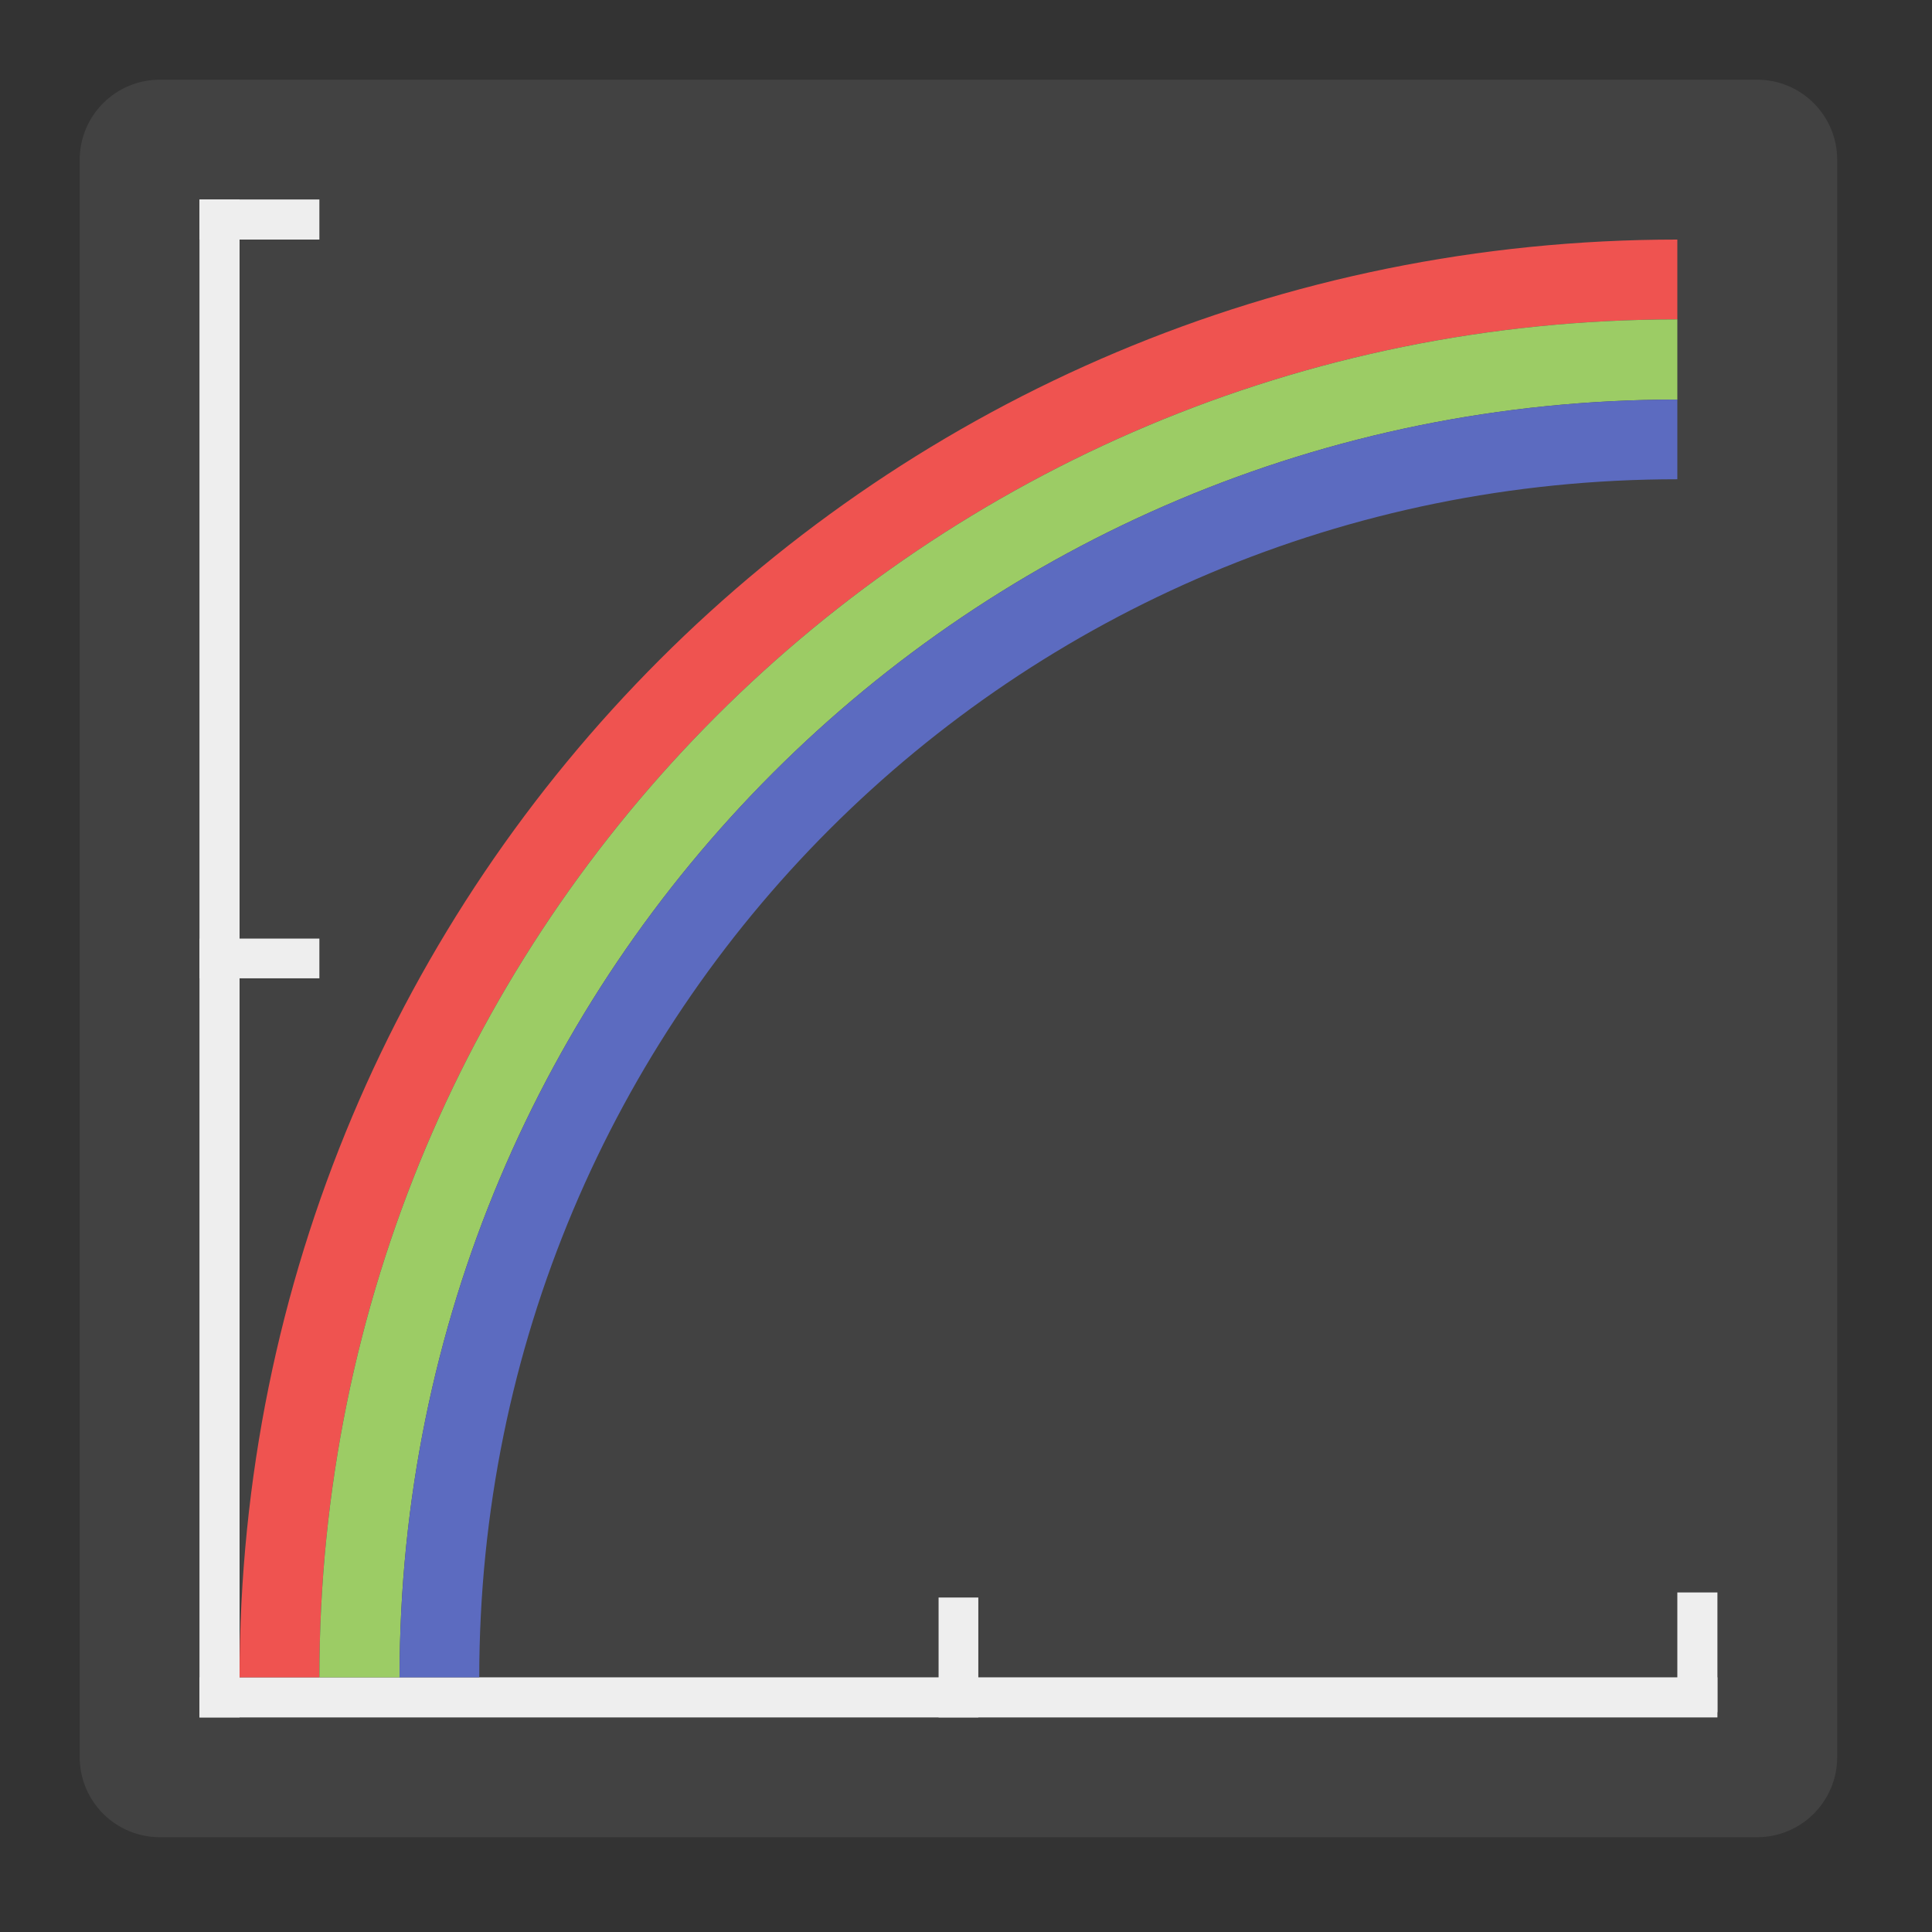 
<svg xmlns="http://www.w3.org/2000/svg" xmlns:xlink="http://www.w3.org/1999/xlink" width="16px" height="16px" viewBox="0 0 16 16" version="1.1">
<rect x="0" y="0" width="16" height="16" fill="#333333" stroke="none"/>
<g id="surface1">
<path style=" stroke:none;fill-rule:nonzero;fill:rgb(25.882%,25.882%,25.882%);fill-opacity:1;" d="M 1.324 0.66 L 14.551 0.66 C 14.918 0.66 15.215 0.957 15.215 1.324 L 15.215 14.551 C 15.215 14.918 14.918 15.215 14.551 15.215 L 1.324 15.215 C 0.957 15.215 0.66 14.918 0.66 14.551 L 0.66 1.324 C 0.66 0.957 0.957 0.66 1.324 0.66 Z M 1.324 0.66 "/>
<path style=" stroke:none;fill-rule:nonzero;fill:rgb(93.333%,93.333%,93.333%);fill-opacity:1;" d="M 1.652 1.652 L 1.984 1.652 L 1.984 14.223 L 1.652 14.223 Z M 1.652 1.652 "/>
<path style=" stroke:none;fill-rule:nonzero;fill:rgb(93.333%,93.333%,93.333%);fill-opacity:1;" d="M 14.223 13.891 L 14.223 14.223 L 1.652 14.223 L 1.652 13.891 Z M 14.223 13.891 "/>
<path style=" stroke:none;fill-rule:nonzero;fill:rgb(93.333%,93.333%,93.333%);fill-opacity:1;" d="M 1.652 1.652 L 2.645 1.652 L 2.645 1.984 L 1.652 1.984 Z M 1.652 1.652 "/>
<path style=" stroke:none;fill-rule:nonzero;fill:rgb(93.333%,93.333%,93.333%);fill-opacity:1;" d="M 1.652 7.773 L 2.645 7.773 L 2.645 8.102 L 1.652 8.102 Z M 1.652 7.773 "/>
<path style=" stroke:none;fill-rule:nonzero;fill:rgb(93.333%,93.333%,93.333%);fill-opacity:1;" d="M 8.102 13.23 L 8.102 14.223 L 7.773 14.223 L 7.773 13.23 Z M 8.102 13.23 "/>
<path style=" stroke:none;fill-rule:nonzero;fill:rgb(93.333%,93.333%,93.333%);fill-opacity:1;" d="M 14.223 13.188 L 14.223 14.18 L 13.891 14.18 L 13.891 13.188 Z M 14.223 13.188 "/>
<path style=" stroke:none;fill-rule:nonzero;fill:rgb(93.725%,32.549%,31.373%);fill-opacity:1;" d="M 13.891 1.984 C 7.293 1.984 1.984 7.293 1.984 13.891 L 2.645 13.891 C 2.645 7.66 7.66 2.645 13.891 2.645 Z M 13.891 1.984 "/>
<path style=" stroke:none;fill-rule:nonzero;fill:rgb(61.176%,80%,39.608%);fill-opacity:1;" d="M 13.891 2.645 C 7.66 2.645 2.645 7.66 2.645 13.891 L 3.309 13.891 C 3.309 8.027 8.027 3.309 13.891 3.309 Z M 13.891 2.645 "/>
<path style=" stroke:none;fill-rule:nonzero;fill:rgb(36.078%,41.961%,75.294%);fill-opacity:1;" d="M 13.891 3.309 C 8.027 3.309 3.309 8.027 3.309 13.891 L 3.969 13.891 C 3.969 8.395 8.395 3.969 13.891 3.969 Z M 13.891 3.309 "/>
</g>
</svg>
